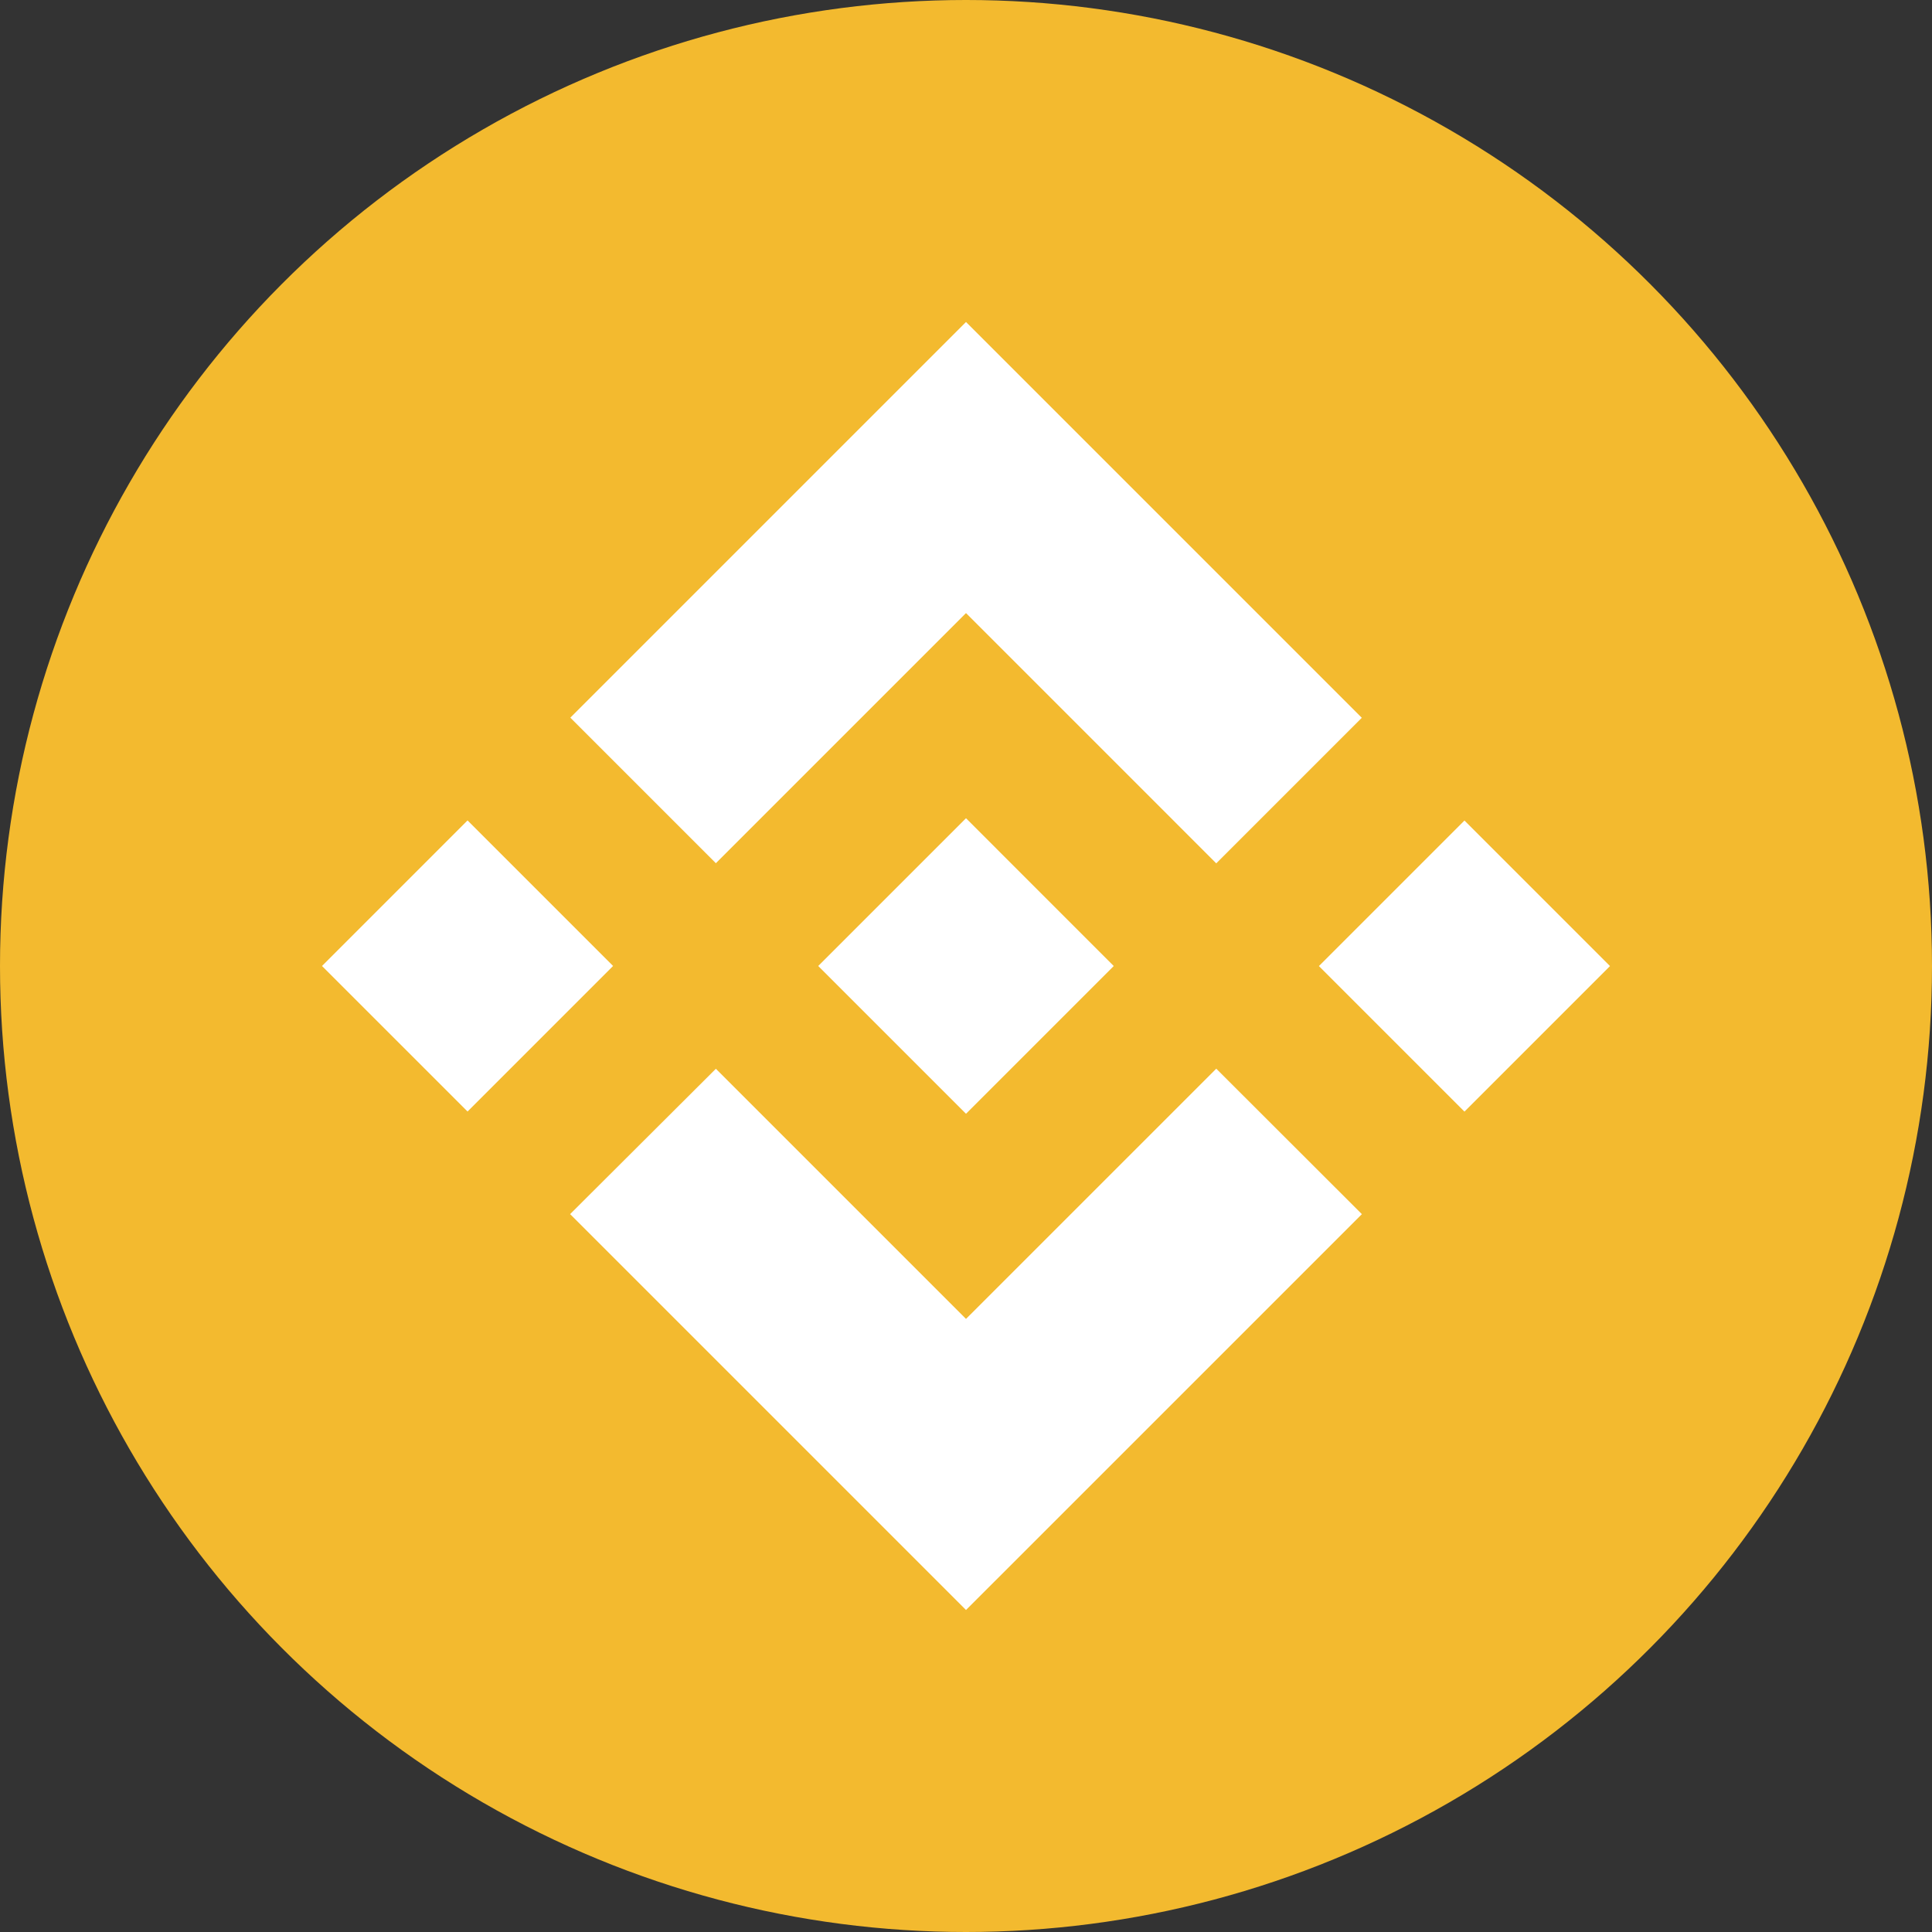 <svg width="60" height="60" viewBox="0 0 60 60" fill="none" xmlns="http://www.w3.org/2000/svg">
<rect x="0" y="0" width="60" height="60" fill="#333333" stroke="none"/>
<g clip-path="url(#clip0_0_5758)">
<circle cx="30" cy="30" r="30" fill="#F3BA2F"/>
<path d="M22.232 26.808L30 19.04L37.772 26.812L42.292 22.292L30 10L17.712 22.288L22.232 26.808L22.232 26.808ZM10 30L14.52 25.479L19.04 29.999L14.52 34.519L10 30ZM22.232 33.192L30 40.96L37.772 33.189L42.294 37.706L42.292 37.709L30 50L17.712 37.712L17.705 37.706L22.232 33.192L22.232 33.192ZM40.96 30.002L45.48 25.482L50 30.002L45.48 34.522L40.96 30.002Z" fill="white"/>
<path d="M34.584 29.998H34.586L30 25.411L26.61 28.8L26.221 29.19L25.417 29.993L25.411 29.999L25.417 30.006L30 34.589L34.586 30.003L34.589 30L34.584 29.998" fill="white"/>
</g>
<defs>
<clipPath id="clip0_0_5758">
<rect width="60" height="60" fill="white" transform="translate(-0)"/>
</clipPath>
</defs>
</svg>

